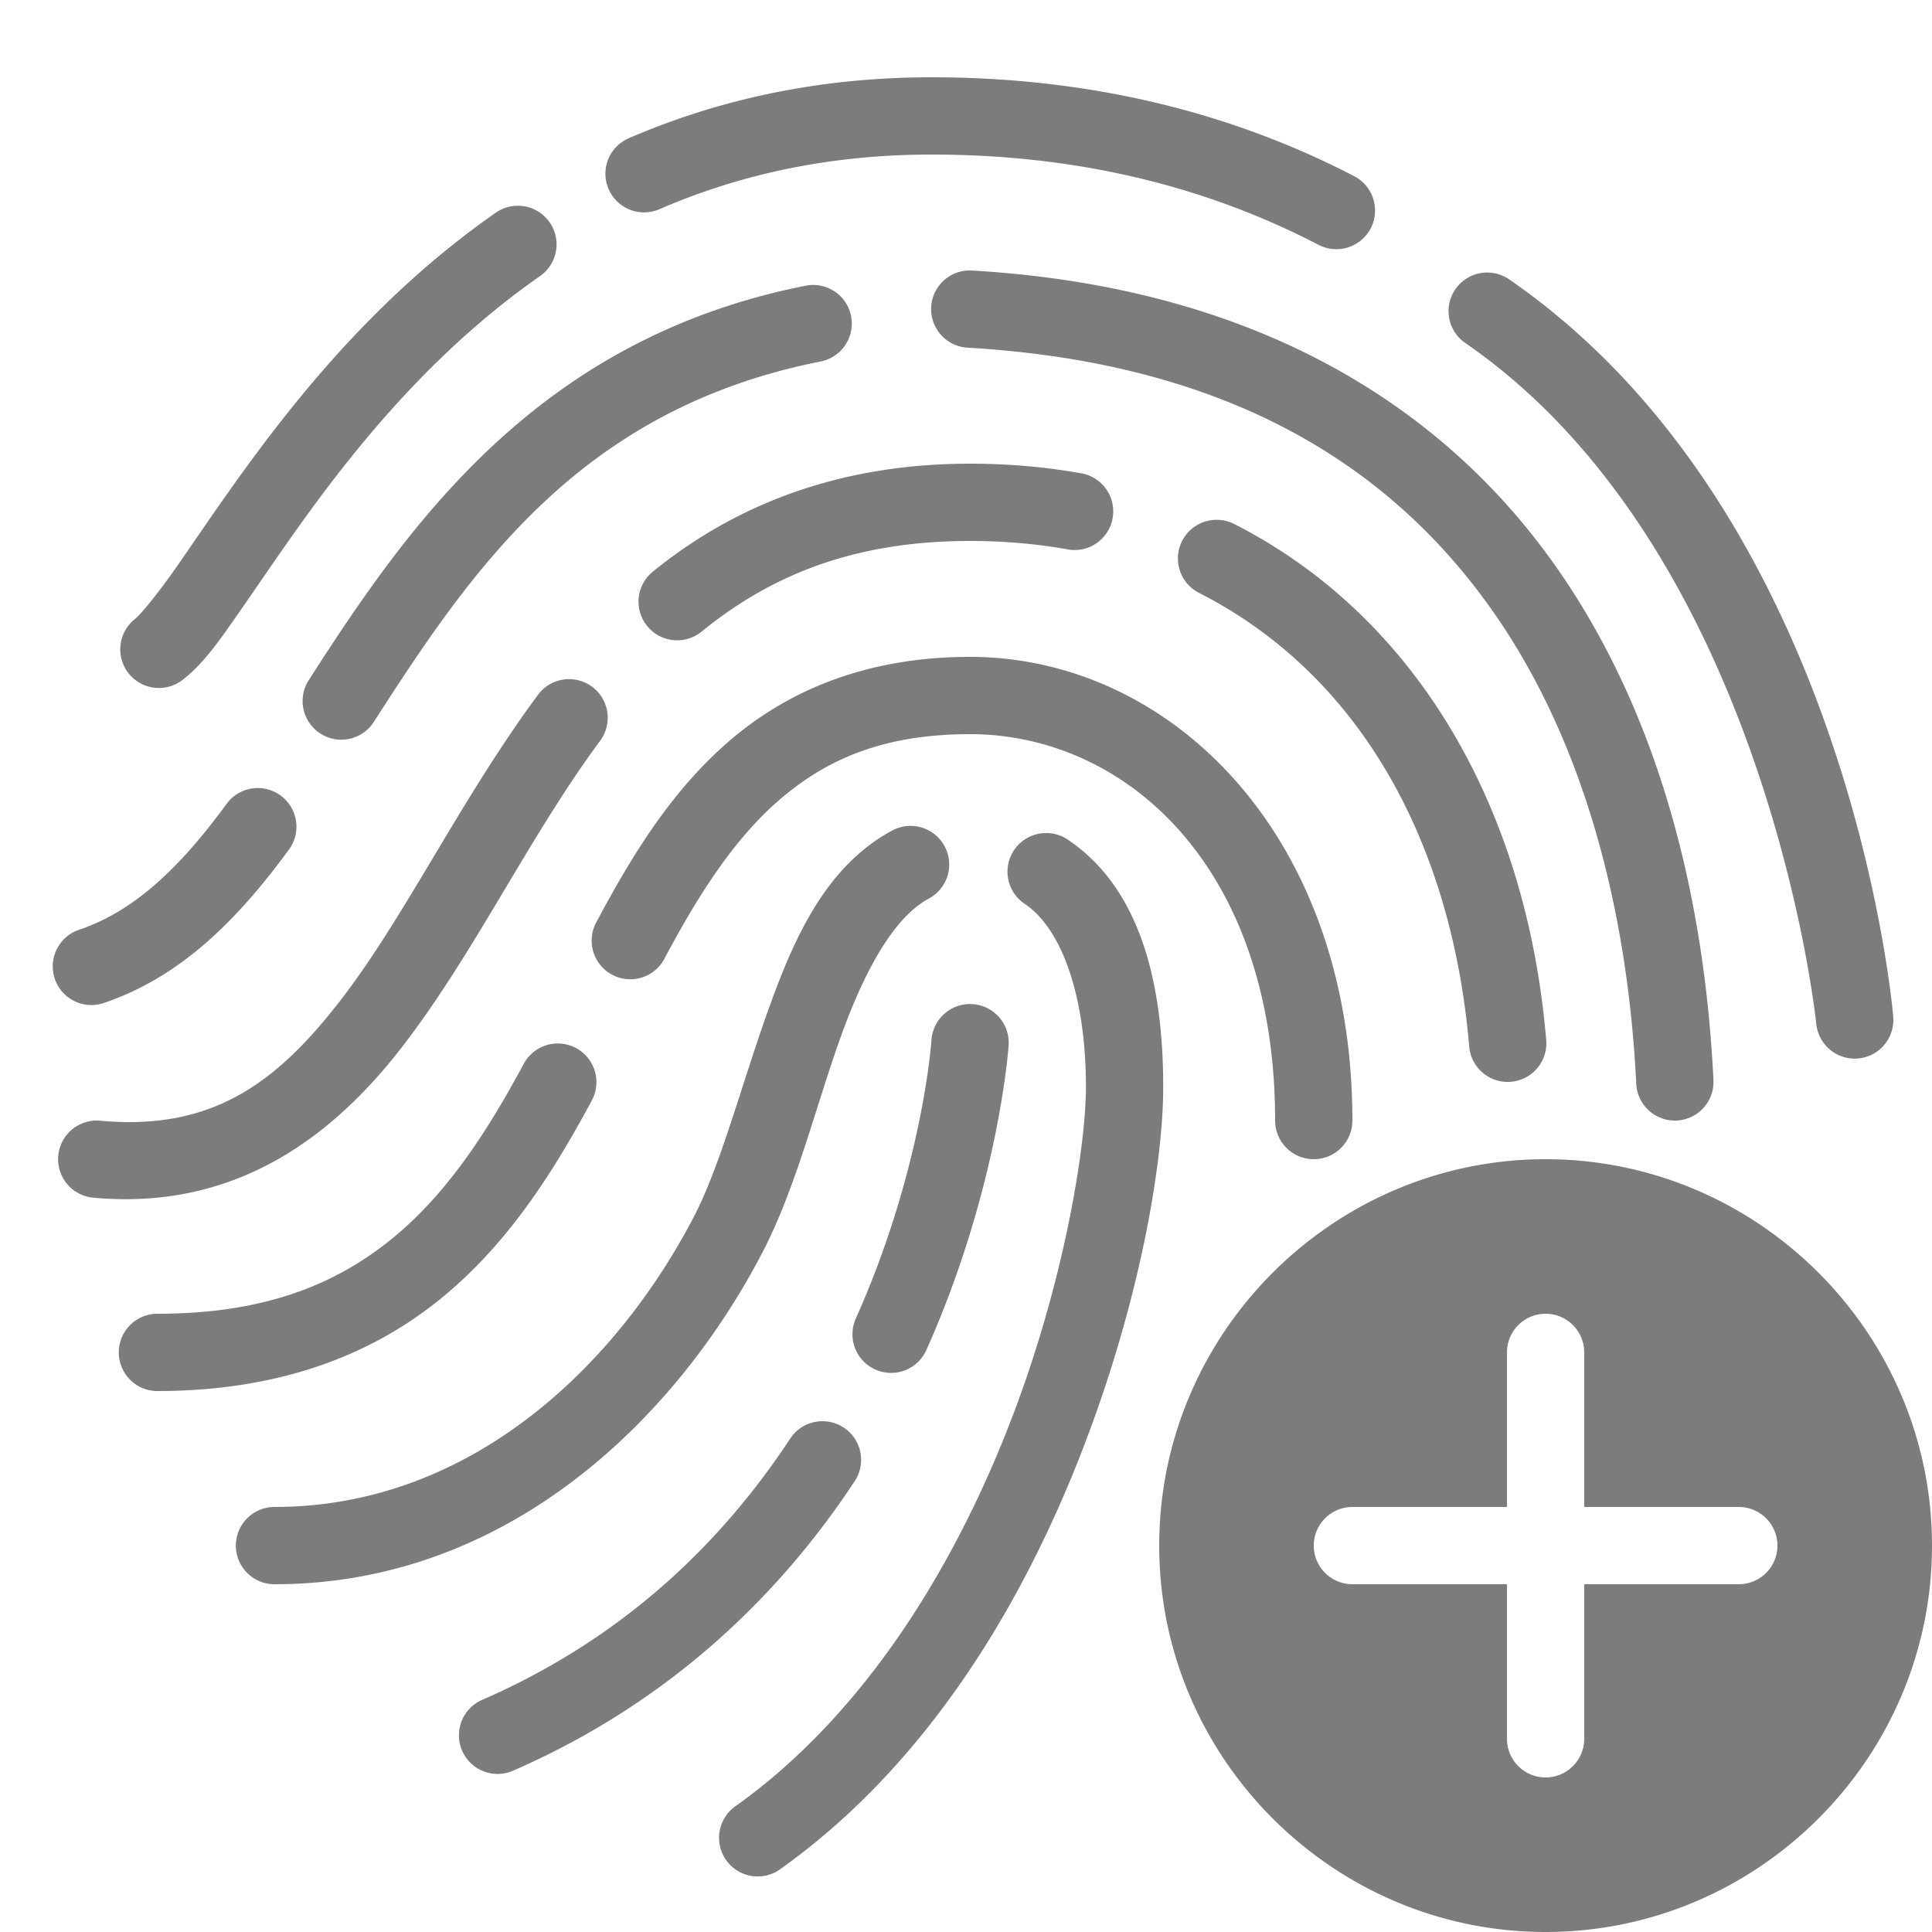 <svg xmlns="http://www.w3.org/2000/svg" viewBox="0 0 50 50">
  <path d="M24.104 2C21.116 2 18.513 2.608 16.271 3.578 A 1 1 0 1 0 17.066 5.414C19.071 4.546 21.385 4 24.104 4C28.102 4 31.397 4.917 34.143 6.346 A 1.001 1.001 0 0 0 35.066 4.57C32.048 2.999 28.409 2 24.104 2 z M 13.348 5.326 A 1 1 0 0 0 12.818 5.514C10.014 7.472 7.97 9.914 6.459 11.975C5.703 13.005 5.079 13.942 4.572 14.668C4.066 15.393 3.626 15.916 3.498 16.016 A 1 1 0 1 0 4.727 17.594C5.289 17.155 5.685 16.568 6.213 15.812C6.741 15.057 7.349 14.143 8.072 13.156C9.52 11.183 11.425 8.927 13.963 7.154 A 1 1 0 0 0 13.447 5.326 A 1 1 0 0 0 13.348 5.326 z M 25.062 7 A 1 1 0 0 0 25.045 8.998C31.803 9.393 35.911 12.049 38.506 15.639C41.101 19.228 42.14 23.837 42.346 28.049 A 1 1 0 0 0 44.344 27.951C44.126 23.487 43.046 18.504 40.127 14.467C37.208 10.43 32.407 7.425 25.162 7.002 A 1 1 0 0 0 25.062 7 z M 38.508 7.053 A 1 1 0 0 0 37.934 8.885C45.753 14.285 47.004 26.488 47.004 26.488 A 1 1 0 1 0 48.996 26.305C48.996 26.305 47.937 13.362 39.068 7.238 A 1 1 0 0 0 38.508 7.053 z M 21.01 7.375 A 1 1 0 0 0 20.842 7.396C13.931 8.768 10.598 13.544 8.01 17.572 A 1.001 1.001 0 1 0 9.693 18.654C12.253 14.67 15.055 10.583 21.23 9.357 A 1 1 0 0 0 21.01 7.375 z M 25.104 12C21.627 12 18.958 13.121 16.904 14.787 A 1 1 0 1 0 18.164 16.34C19.914 14.92 22.044 14 25.104 14C25.987 14 26.83 14.075 27.635 14.219 A 1 1 0 1 0 27.986 12.25C27.063 12.085 26.1 12 25.104 12 z M 31.475 13.453 A 1 1 0 0 0 31.047 15.352C34.527 17.127 36.918 20.547 37.77 25.182C37.882 25.796 37.967 26.43 38.023 27.086 A 1 1 0 1 0 40.016 26.914C39.954 26.198 39.861 25.498 39.736 24.818C38.794 19.693 36.038 15.651 31.955 13.568 A 1 1 0 0 0 31.475 13.453 z M 25.104 17C22.5 17 20.479 17.824 18.951 19.111C17.423 20.399 16.378 22.094 15.449 23.838 A 1 1 0 1 0 17.213 24.777C18.098 23.115 19.036 21.656 20.24 20.641C21.445 19.626 22.902 19 25.104 19C29.111 19 33 22.41 33 29 A 1 1 0 1 0 35 29C35 21.59 30.274 17 25.104 17 z M 14.748 17.576 A 1 1 0 0 0 13.914 17.994C11.919 20.693 10.494 23.703 8.838 25.854C7.182 28.004 5.518 29.273 2.596 29.004 A 1 1 0 0 0 2.412 30.996C6.038 31.329 8.565 29.485 10.422 27.074C12.279 24.664 13.687 21.666 15.523 19.182 A 1 1 0 0 0 14.748 17.576 z M 6.689 20.395 A 1 1 0 0 0 5.857 20.814C4.685 22.413 3.516 23.558 2.07 24.055 A 1 1 0 1 0 2.721 25.945C4.739 25.252 6.195 23.735 7.471 21.996 A 1 1 0 0 0 6.689 20.395 z M 23.523 21.375 A 1 1 0 0 0 23.076 21.502C21.333 22.447 20.514 24.354 19.84 26.258C19.165 28.162 18.641 30.173 17.961 31.482C16 35.261 12.239 39 7.104 39 A 1 1 0 1 0 7.104 41C13.2 41 17.54 36.636 19.736 32.404C20.593 30.754 21.094 28.704 21.725 26.926C22.355 25.147 23.12 23.753 24.029 23.26 A 1 1 0 0 0 23.523 21.375 z M 27.088 21.559 A 1 1 0 0 0 26.525 23.395C27.512 24.065 28.104 25.852 28.104 28.131C28.104 29.638 27.553 33.186 26.127 36.852C24.701 40.517 22.409 44.336 19.049 46.734 A 1 1 0 1 0 20.211 48.361C24.032 45.634 26.476 41.474 27.992 37.576C29.508 33.678 30.104 30.08 30.104 28.131C30.104 25.54 29.556 23.034 27.65 21.74 A 1 1 0 0 0 27.088 21.559 z M 25.057 25.986 A 1 1 0 0 0 24.105 26.934C24.105 26.934 23.884 30.228 22.16 34.098 A 1 1 0 1 0 23.986 34.912C25.857 30.712 26.102 27.066 26.102 27.066 A 1 1 0 0 0 25.057 25.986 z M 14.412 27.006 A 1 1 0 0 0 13.547 27.545C12.581 29.342 11.52 30.961 10.078 32.111C8.636 33.262 6.812 34 4.074 34 A 1 1 0 1 0 4.074 36C7.187 36 9.549 35.092 11.326 33.674C13.103 32.256 14.293 30.383 15.309 28.492 A 1 1 0 0 0 14.412 27.006 z M 40 30C34.5 30 30 34.5 30 40C30 45.5 34.5 50 40 50C45.5 50 50 45.5 50 40C50 34.5 45.5 30 40 30 z M 40 34C40.552 34 41 34.448 41 35L41 39L45 39C45.552 39 46 39.448 46 40C46 40.552 45.552 41 45 41L41 41L41 45C41 45.552 40.552 46 40 46C39.448 46 39 45.552 39 45L39 41L35 41C34.448 41 34 40.552 34 40C34 39.448 34.448 39 35 39L39 39L39 35C39 34.448 39.448 34 40 34 z M 21.256 36.781 A 1 1 0 0 0 20.443 37.242C18.715 39.862 16.206 42.364 12.498 43.984 A 1 1 0 1 0 13.299 45.816C17.399 44.025 20.215 41.218 22.113 38.342 A 1 1 0 0 0 21.256 36.781 z" fill="#7C7C7C" />
</svg>